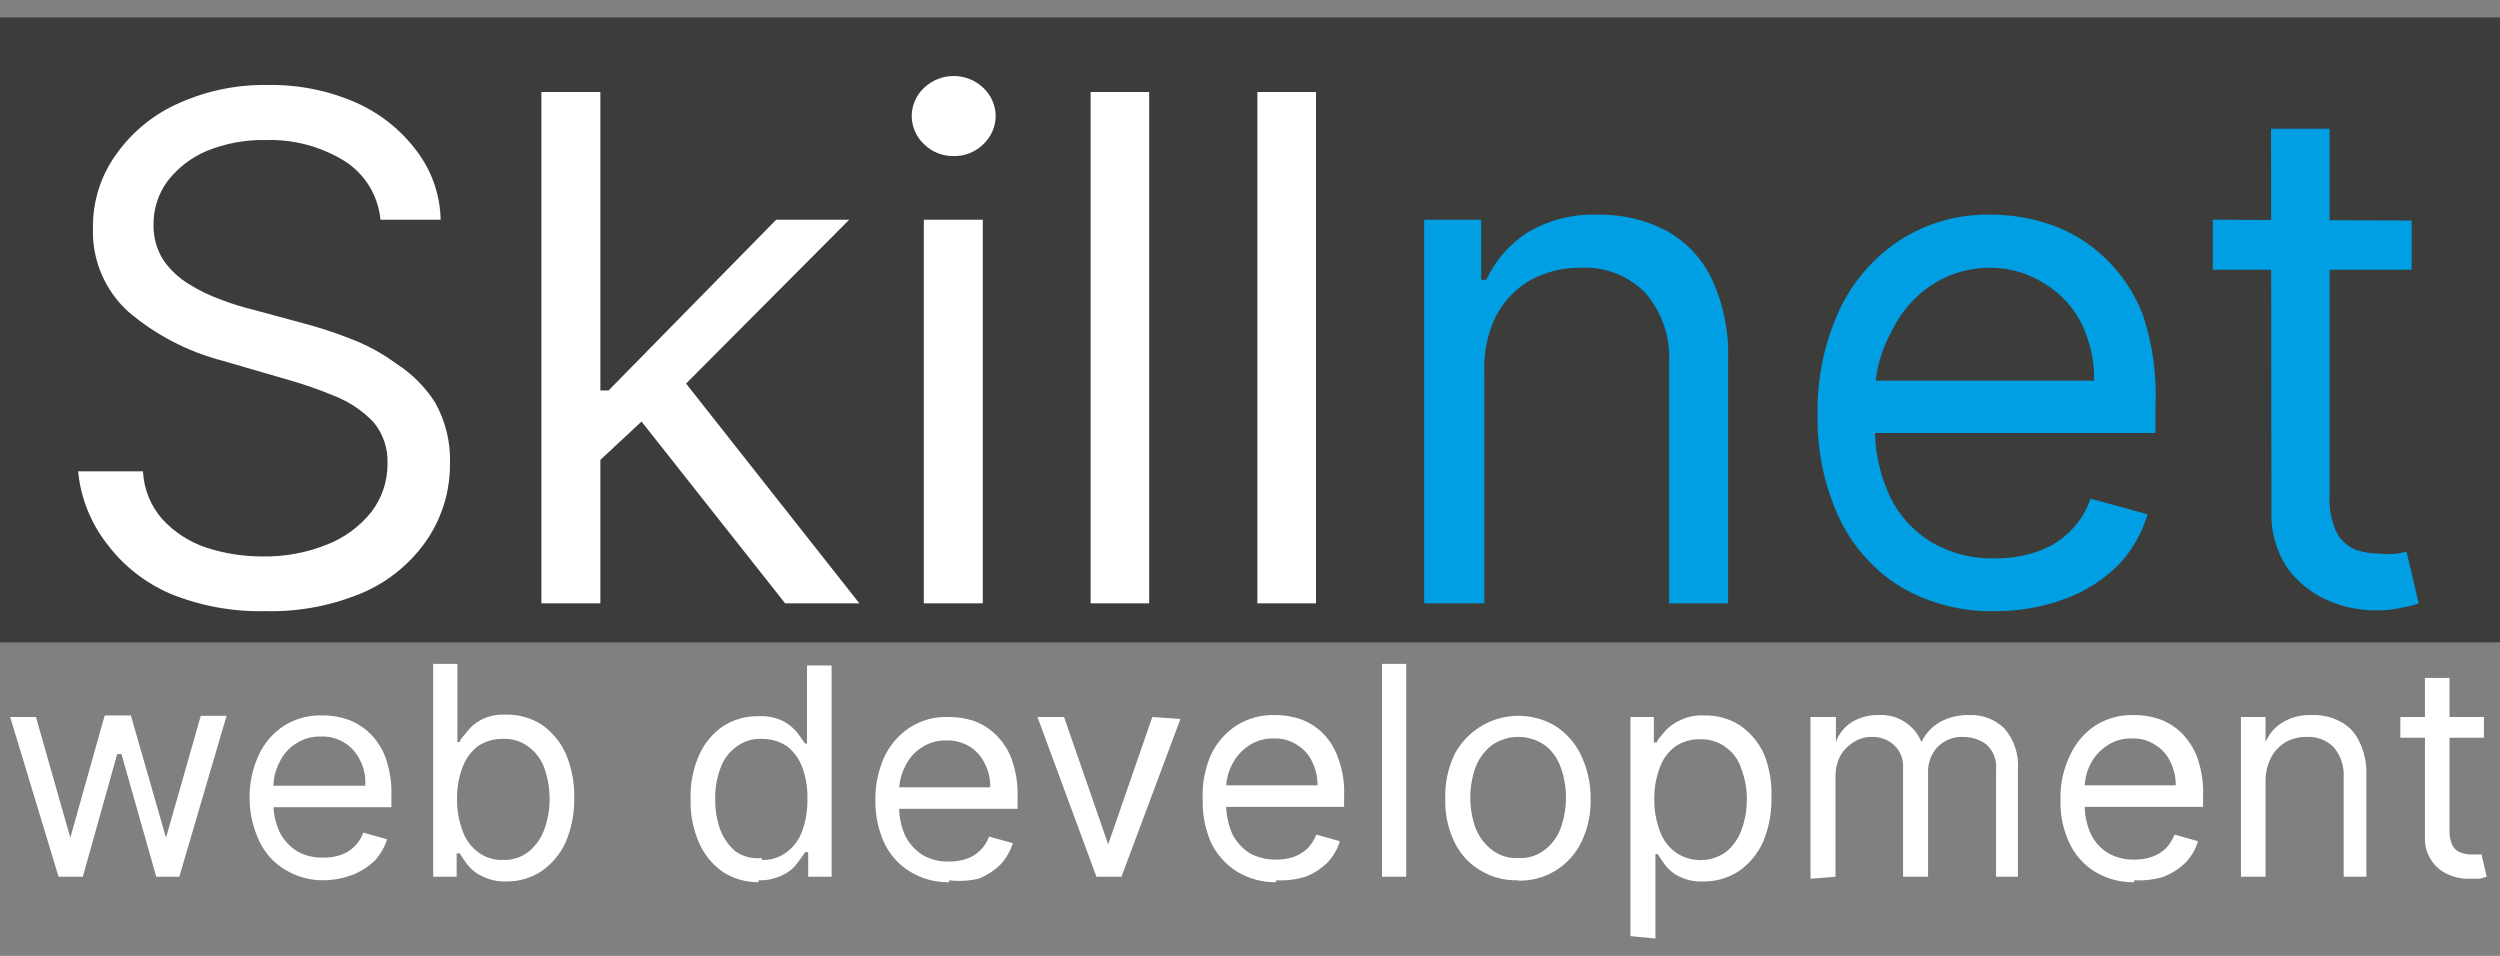 <svg width="136" height="52" viewBox="0 0 136 52" fill="none" xmlns="http://www.w3.org/2000/svg">
<rect x="0" y="0" width="136" height="52" fill="#808080" stroke="none"/>
<path d="M135.997 0.947H0V34.946H135.997V0.947Z" fill="#3C3C3B"/>
<path d="M20.697 11.954C20.637 11.303 20.427 10.675 20.084 10.119C19.741 9.562 19.275 9.092 18.721 8.745C17.444 7.965 15.967 7.573 14.471 7.619C13.365 7.593 12.265 7.796 11.241 8.214C10.403 8.567 9.671 9.131 9.116 9.85C8.609 10.539 8.34 11.375 8.351 12.23C8.339 12.906 8.524 13.57 8.882 14.143C9.252 14.675 9.73 15.124 10.285 15.46C10.84 15.807 11.431 16.092 12.049 16.31C12.603 16.524 13.171 16.701 13.748 16.841L16.575 17.607C17.389 17.823 18.191 18.085 18.976 18.393C19.894 18.73 20.759 19.195 21.547 19.774C22.402 20.319 23.127 21.044 23.672 21.899C24.237 22.91 24.517 24.056 24.48 25.214C24.49 26.654 24.076 28.066 23.29 29.272C22.444 30.544 21.259 31.552 19.868 32.184C18.155 32.932 16.298 33.295 14.428 33.246C12.653 33.288 10.888 32.962 9.244 32.29C7.888 31.703 6.709 30.773 5.822 29.591C4.933 28.45 4.388 27.079 4.25 25.639H7.777C7.824 26.606 8.198 27.528 8.84 28.253C9.486 28.952 10.297 29.478 11.199 29.782C12.2 30.111 13.247 30.276 14.301 30.271C15.486 30.289 16.663 30.073 17.765 29.634C18.713 29.268 19.548 28.66 20.187 27.87C20.776 27.111 21.091 26.175 21.08 25.214C21.114 24.394 20.841 23.591 20.315 22.961C19.718 22.338 18.993 21.852 18.19 21.538C17.304 21.169 16.395 20.856 15.47 20.603L12.112 19.625C10.217 19.134 8.459 18.218 6.97 16.948C6.34 16.374 5.843 15.67 5.512 14.885C5.182 14.1 5.027 13.252 5.057 12.4C5.036 10.932 5.499 9.498 6.375 8.32C7.238 7.129 8.405 6.189 9.754 5.601C11.271 4.926 12.917 4.593 14.577 4.623C16.221 4.594 17.852 4.92 19.358 5.579C20.663 6.153 21.797 7.053 22.652 8.193C23.482 9.274 23.944 10.592 23.97 11.954H20.697ZM32.448 25.214V21.24H33.107L42.223 11.954H46.196L36.4 21.793H36.124L32.448 25.214ZM29.452 32.821V5.006H32.66V32.821H29.452ZM42.712 32.821L34.552 22.494L36.847 20.263L46.749 32.821H42.712ZM50.255 32.821V11.954H53.464V32.821H50.255ZM51.891 8.49C51.593 8.496 51.297 8.443 51.02 8.334C50.743 8.224 50.49 8.061 50.276 7.853C50.063 7.655 49.892 7.415 49.775 7.148C49.658 6.881 49.597 6.593 49.596 6.302C49.6 6.014 49.662 5.73 49.779 5.467C49.896 5.204 50.065 4.967 50.276 4.772C50.71 4.362 51.284 4.134 51.881 4.134C52.477 4.134 53.051 4.362 53.485 4.772C53.696 4.967 53.865 5.204 53.982 5.467C54.099 5.73 54.161 6.014 54.165 6.302C54.164 6.593 54.103 6.881 53.986 7.148C53.869 7.415 53.699 7.655 53.485 7.853C53.275 8.059 53.026 8.222 52.752 8.331C52.478 8.441 52.186 8.495 51.891 8.49ZM62.516 5.006V32.821H59.329V5.006H62.516ZM71.59 5.006V32.821H68.402V5.006H71.59Z" fill="white"/>
<path d="M80.748 20.263V32.821H77.476V11.954H80.578V15.226H80.854C81.337 14.174 82.111 13.281 83.085 12.655C84.247 11.966 85.582 11.627 86.932 11.678C88.225 11.651 89.504 11.951 90.65 12.549C91.724 13.142 92.586 14.056 93.115 15.163C93.754 16.538 94.06 18.045 94.008 19.561V32.821H90.799V19.774C90.884 18.382 90.427 17.011 89.524 15.949C89.072 15.483 88.525 15.118 87.92 14.88C87.315 14.642 86.667 14.535 86.018 14.568C85.063 14.549 84.119 14.775 83.277 15.226C82.471 15.682 81.814 16.361 81.385 17.181C80.919 18.139 80.7 19.198 80.748 20.263ZM108.606 33.246C106.782 33.301 104.978 32.845 103.4 31.929C101.941 31.025 100.775 29.719 100.043 28.167C99.237 26.409 98.838 24.491 98.874 22.558C98.84 20.61 99.239 18.68 100.043 16.905C100.763 15.349 101.904 14.024 103.336 13.08C104.833 12.112 106.59 11.623 108.372 11.678C109.465 11.684 110.549 11.87 111.581 12.23C112.659 12.606 113.644 13.207 114.471 13.994C115.42 14.883 116.148 15.982 116.596 17.203C117.12 18.813 117.343 20.506 117.255 22.196V23.556H101.169V20.709H113.918C113.941 19.619 113.7 18.541 113.217 17.564C112.768 16.687 112.083 15.951 111.241 15.439C110.385 14.886 109.391 14.584 108.372 14.568C107.195 14.539 106.038 14.873 105.057 15.524C104.143 16.133 103.408 16.977 102.932 17.968C102.373 18.957 102.053 20.063 101.997 21.198V23.046C101.955 24.425 102.239 25.793 102.826 27.041C103.333 28.075 104.131 28.939 105.121 29.527C106.157 30.113 107.332 30.407 108.521 30.377C109.294 30.385 110.062 30.263 110.795 30.016C111.467 29.8 112.078 29.429 112.58 28.932C113.1 28.43 113.494 27.811 113.727 27.126L116.83 27.976C116.529 28.99 115.998 29.921 115.278 30.696C114.471 31.508 113.501 32.138 112.431 32.545C111.209 33.007 109.913 33.244 108.606 33.246ZM131.194 11.997V14.674H120.378V11.954L131.194 11.997ZM123.544 7.003H126.732V26.892C126.681 27.624 126.82 28.356 127.136 29.017C127.369 29.418 127.727 29.732 128.156 29.91C128.594 30.054 129.054 30.126 129.516 30.122C129.805 30.148 130.097 30.148 130.387 30.122L130.918 30.016L131.577 32.821C131.281 32.93 130.975 33.008 130.663 33.055C130.176 33.169 129.676 33.219 129.176 33.203C128.258 33.199 127.352 32.996 126.519 32.608C125.67 32.216 124.937 31.608 124.394 30.845C123.815 29.948 123.526 28.894 123.566 27.827L123.544 7.003Z" fill="#009FE3"/>
<path d="M3.187 47.696L0.552 39.005H1.955L3.825 45.571L5.695 38.92H7.119L9.031 45.571L10.922 38.941H12.325L9.754 47.696H8.5L6.609 41.023H6.375L4.505 47.696H3.187ZM17.637 47.887C16.889 47.902 16.151 47.703 15.512 47.313C14.899 46.949 14.411 46.408 14.11 45.762C13.763 45.039 13.581 44.248 13.578 43.446C13.565 42.633 13.732 41.828 14.067 41.087C14.364 40.44 14.835 39.889 15.427 39.493C16.061 39.092 16.802 38.892 17.552 38.92C18.007 38.914 18.46 38.986 18.891 39.132C19.344 39.289 19.757 39.543 20.102 39.876C20.49 40.251 20.788 40.708 20.973 41.215C21.213 41.896 21.321 42.617 21.292 43.34V43.913H14.535V42.745H19.868C19.907 42.251 19.804 41.757 19.571 41.321C19.377 40.928 19.073 40.6 18.695 40.377C18.318 40.154 17.884 40.047 17.446 40.067C16.955 40.055 16.472 40.196 16.065 40.471C15.683 40.721 15.381 41.075 15.193 41.491C14.978 41.904 14.869 42.364 14.875 42.83V43.595C14.855 44.173 14.972 44.748 15.215 45.273C15.434 45.7 15.764 46.06 16.171 46.315C16.606 46.554 17.098 46.671 17.595 46.654C17.919 46.66 18.243 46.61 18.551 46.506C18.831 46.408 19.085 46.248 19.294 46.038C19.504 45.828 19.664 45.574 19.762 45.294L21.058 45.656C20.921 46.091 20.689 46.49 20.378 46.825C20.033 47.151 19.629 47.411 19.188 47.59C18.691 47.773 18.167 47.874 17.637 47.887ZM23.566 47.696V36.115H24.883V40.365H25.011C25.011 40.216 25.244 40.025 25.414 39.791C25.621 39.526 25.882 39.309 26.179 39.153C26.593 38.944 27.055 38.849 27.518 38.877C28.201 38.861 28.873 39.046 29.452 39.408C30.025 39.804 30.48 40.347 30.769 40.981C31.103 41.759 31.263 42.6 31.237 43.446C31.248 44.263 31.089 45.074 30.769 45.826C30.48 46.459 30.025 47.003 29.452 47.398C28.883 47.768 28.218 47.96 27.539 47.951C27.075 47.968 26.614 47.865 26.201 47.653C25.891 47.507 25.621 47.288 25.414 47.016C25.265 46.827 25.131 46.629 25.011 46.421H24.841V47.696H23.566ZM24.862 43.446C24.853 44.04 24.954 44.631 25.159 45.188C25.318 45.655 25.615 46.062 26.009 46.357C26.4 46.651 26.881 46.801 27.369 46.782C27.868 46.8 28.357 46.642 28.75 46.336C29.137 46.024 29.431 45.613 29.601 45.146C29.802 44.602 29.903 44.026 29.898 43.446C29.898 42.889 29.805 42.336 29.622 41.81C29.463 41.343 29.166 40.936 28.772 40.641C28.372 40.33 27.875 40.172 27.369 40.195C26.878 40.182 26.395 40.323 25.988 40.598C25.611 40.897 25.324 41.294 25.159 41.746C24.956 42.289 24.855 42.866 24.862 43.446ZM41.267 47.993C40.582 47.999 39.911 47.807 39.333 47.441C38.766 47.044 38.318 46.501 38.037 45.868C37.7 45.106 37.54 44.278 37.569 43.446C37.544 42.627 37.704 41.814 38.037 41.066C38.319 40.428 38.775 39.883 39.354 39.493C39.931 39.127 40.605 38.942 41.288 38.962C41.75 38.939 42.211 39.034 42.626 39.238C42.92 39.4 43.18 39.616 43.391 39.876L43.795 40.45H43.901V36.2H45.24V47.696H43.965V46.357H43.795C43.667 46.565 43.525 46.763 43.37 46.952C43.175 47.228 42.911 47.447 42.605 47.59C42.192 47.801 41.731 47.904 41.267 47.887V47.993ZM41.437 46.782C41.925 46.801 42.406 46.651 42.796 46.357C43.191 46.062 43.487 45.655 43.646 45.188C43.844 44.629 43.938 44.039 43.923 43.446C43.937 42.867 43.843 42.291 43.646 41.746C43.482 41.294 43.195 40.897 42.818 40.598C42.409 40.326 41.927 40.185 41.437 40.195C40.931 40.172 40.433 40.33 40.034 40.641C39.639 40.936 39.343 41.343 39.184 41.81C38.991 42.333 38.897 42.888 38.908 43.446C38.896 44.025 38.989 44.601 39.184 45.146C39.361 45.608 39.654 46.018 40.034 46.336C40.447 46.609 40.944 46.73 41.437 46.676V46.782ZM51.636 47.993C50.888 48.008 50.151 47.809 49.511 47.419C48.904 47.049 48.416 46.51 48.109 45.868C47.773 45.135 47.606 44.337 47.62 43.531C47.607 42.718 47.774 41.913 48.109 41.172C48.414 40.524 48.892 39.972 49.49 39.578C50.122 39.172 50.864 38.972 51.615 39.005C52.077 39.001 52.536 39.073 52.975 39.217C53.419 39.379 53.825 39.632 54.165 39.961C54.553 40.336 54.851 40.793 55.036 41.3C55.276 41.981 55.384 42.703 55.355 43.425V43.998H48.534V42.83H53.867C53.883 42.379 53.78 41.932 53.57 41.533C53.39 41.16 53.111 40.844 52.762 40.62C52.38 40.384 51.937 40.266 51.487 40.28C50.996 40.267 50.513 40.408 50.106 40.683C49.725 40.934 49.423 41.288 49.235 41.703C49.02 42.117 48.911 42.576 48.916 43.042V43.807C48.897 44.386 49.013 44.961 49.256 45.486C49.475 45.913 49.806 46.273 50.212 46.527C50.648 46.766 51.14 46.884 51.636 46.867C51.961 46.873 52.285 46.822 52.592 46.718C52.872 46.62 53.126 46.46 53.336 46.251C53.546 46.041 53.706 45.787 53.804 45.507L55.1 45.868C54.962 46.303 54.73 46.703 54.42 47.037C54.078 47.368 53.673 47.628 53.23 47.802C52.708 47.922 52.168 47.951 51.636 47.887V47.993ZM64.216 39.111L61.007 47.696H59.647L56.439 39.005H57.884L60.285 45.932L62.686 39.005L64.216 39.111ZM69.422 47.993C68.674 48.004 67.938 47.805 67.297 47.419C66.695 47.043 66.209 46.506 65.895 45.868C65.567 45.134 65.407 44.335 65.427 43.531C65.384 42.686 65.537 41.842 65.873 41.066C66.178 40.417 66.656 39.866 67.255 39.472C67.889 39.071 68.629 38.871 69.379 38.898C69.834 38.897 70.286 38.969 70.718 39.111C71.171 39.268 71.585 39.522 71.93 39.855C72.311 40.231 72.601 40.688 72.779 41.193C73.038 41.871 73.154 42.594 73.119 43.318V43.892H66.32V42.723H71.674C71.679 42.274 71.577 41.83 71.377 41.427C71.197 41.047 70.909 40.729 70.548 40.513C70.176 40.272 69.738 40.153 69.294 40.173C68.803 40.156 68.319 40.298 67.913 40.577C67.531 40.832 67.223 41.184 67.021 41.597C66.806 42.01 66.696 42.47 66.702 42.936V43.701C66.693 44.278 66.809 44.851 67.042 45.38C67.261 45.807 67.591 46.166 67.998 46.421C68.436 46.655 68.926 46.772 69.422 46.761C69.747 46.77 70.071 46.72 70.378 46.612C70.654 46.516 70.907 46.364 71.122 46.166C71.333 45.945 71.499 45.685 71.611 45.401L72.886 45.762C72.757 46.201 72.524 46.602 72.206 46.931C71.864 47.262 71.459 47.522 71.016 47.696C70.5 47.852 69.96 47.916 69.422 47.887V47.993ZM76.498 36.115V47.696H75.181V36.115H76.498ZM82.597 47.887C81.847 47.914 81.106 47.715 80.472 47.313C79.865 46.939 79.383 46.391 79.091 45.741C78.757 45.023 78.597 44.237 78.623 43.446C78.597 42.625 78.764 41.81 79.112 41.066C79.358 40.59 79.699 40.169 80.114 39.829C80.529 39.49 81.008 39.238 81.524 39.091C82.04 38.944 82.58 38.904 83.111 38.973C83.643 39.042 84.155 39.219 84.615 39.493C85.213 39.879 85.691 40.423 85.997 41.066C86.359 41.806 86.541 42.622 86.528 43.446C86.554 44.253 86.386 45.054 86.039 45.783C85.732 46.432 85.243 46.978 84.632 47.355C84.021 47.732 83.314 47.924 82.597 47.908V47.887ZM82.597 46.676C83.127 46.709 83.65 46.542 84.063 46.208C84.455 45.902 84.751 45.489 84.913 45.018C85.281 43.966 85.281 42.82 84.913 41.767C84.752 41.29 84.457 40.869 84.063 40.556C83.635 40.251 83.122 40.087 82.597 40.087C82.071 40.087 81.559 40.251 81.13 40.556C80.737 40.874 80.436 41.293 80.259 41.767C79.892 42.82 79.892 43.966 80.259 45.018C80.436 45.487 80.738 45.898 81.13 46.208C81.544 46.542 82.067 46.709 82.597 46.676ZM88.695 50.926V39.005H89.97V40.386H90.14C90.14 40.237 90.374 40.046 90.544 39.812C90.771 39.548 91.054 39.338 91.373 39.196C91.787 38.987 92.249 38.891 92.711 38.92C93.394 38.904 94.067 39.088 94.645 39.451C95.219 39.846 95.674 40.39 95.963 41.023C96.269 41.793 96.406 42.619 96.366 43.446C96.378 44.263 96.219 45.074 95.899 45.826C95.61 46.459 95.155 47.003 94.581 47.398C94.013 47.768 93.347 47.96 92.669 47.951C92.222 47.974 91.777 47.886 91.373 47.696C91.063 47.55 90.793 47.331 90.587 47.058C90.438 46.87 90.303 46.671 90.183 46.463H90.055V51.053L88.695 50.926ZM89.992 43.446C89.983 44.04 90.083 44.631 90.289 45.188C90.448 45.655 90.744 46.062 91.139 46.357C91.54 46.64 92.019 46.791 92.51 46.791C93 46.791 93.479 46.64 93.88 46.357C94.267 46.045 94.561 45.634 94.73 45.167C94.932 44.623 95.033 44.047 95.028 43.467C95.031 42.908 94.93 42.353 94.73 41.831C94.587 41.362 94.296 40.952 93.901 40.662C93.492 40.354 92.989 40.197 92.478 40.216C91.993 40.206 91.518 40.347 91.118 40.62C90.734 40.912 90.446 41.311 90.289 41.767C90.088 42.304 89.987 42.873 89.992 43.446ZM98.491 47.802V39.005H99.873V40.365C100.033 39.916 100.34 39.534 100.744 39.281C101.186 39.016 101.695 38.883 102.21 38.898C102.701 38.871 103.188 38.998 103.603 39.261C104.018 39.523 104.341 39.909 104.526 40.365C104.746 39.914 105.093 39.537 105.525 39.281C106.013 39.016 106.563 38.884 107.119 38.898C107.47 38.882 107.821 38.937 108.15 39.061C108.479 39.186 108.779 39.376 109.031 39.621C109.299 39.928 109.502 40.285 109.63 40.672C109.758 41.059 109.807 41.467 109.775 41.873V47.696H108.585V41.873C108.611 41.618 108.577 41.359 108.484 41.119C108.392 40.879 108.244 40.664 108.054 40.492C107.695 40.232 107.264 40.091 106.821 40.088C106.558 40.074 106.295 40.115 106.05 40.211C105.804 40.306 105.582 40.453 105.397 40.641C105.049 41.023 104.865 41.527 104.887 42.043V47.696H103.527V41.746C103.539 41.526 103.503 41.306 103.422 41.1C103.341 40.895 103.218 40.71 103.06 40.556C102.893 40.397 102.696 40.274 102.481 40.194C102.266 40.113 102.036 40.078 101.806 40.088C101.467 40.084 101.135 40.18 100.85 40.365C100.541 40.552 100.285 40.816 100.106 41.13C99.933 41.479 99.845 41.865 99.851 42.256V47.696L98.491 47.802ZM116.086 47.993C115.338 48.004 114.602 47.805 113.961 47.419C113.359 47.048 112.879 46.509 112.58 45.868C112.235 45.139 112.067 44.338 112.091 43.531C112.063 42.678 112.246 41.832 112.622 41.066C112.919 40.419 113.39 39.867 113.982 39.472C114.616 39.071 115.357 38.871 116.107 38.898C116.562 38.897 117.014 38.969 117.446 39.111C117.899 39.268 118.312 39.522 118.657 39.855C119.038 40.235 119.335 40.691 119.528 41.193C119.768 41.875 119.876 42.596 119.847 43.318V43.892H113.005V42.723H118.36C118.364 42.274 118.262 41.83 118.062 41.427C117.882 41.047 117.594 40.729 117.233 40.513C116.861 40.272 116.423 40.153 115.98 40.173C115.488 40.156 115.004 40.298 114.598 40.577C114.216 40.832 113.908 41.184 113.706 41.597C113.498 42.012 113.396 42.472 113.408 42.936V43.701C113.389 44.279 113.505 44.854 113.748 45.38C113.954 45.815 114.288 46.178 114.705 46.421C115.133 46.657 115.618 46.775 116.107 46.761C116.432 46.77 116.756 46.72 117.063 46.612C117.339 46.516 117.592 46.364 117.807 46.166C118.018 45.945 118.184 45.685 118.296 45.401L119.571 45.762C119.442 46.201 119.209 46.602 118.891 46.931C118.549 47.262 118.144 47.522 117.701 47.696C117.185 47.852 116.645 47.916 116.107 47.887L116.086 47.993ZM123.247 42.468V47.696H121.908V39.005H123.247V40.365C123.436 39.925 123.755 39.554 124.161 39.302C124.648 39.012 125.209 38.872 125.776 38.898C126.316 38.879 126.851 39.004 127.327 39.26C127.778 39.498 128.137 39.879 128.347 40.343C128.623 40.912 128.755 41.539 128.729 42.171V47.696H127.497V42.256C127.525 41.677 127.336 41.108 126.966 40.662C126.776 40.468 126.547 40.316 126.294 40.217C126.041 40.118 125.77 40.075 125.499 40.088C125.099 40.079 124.704 40.174 124.352 40.365C124.022 40.558 123.75 40.837 123.566 41.172C123.353 41.571 123.244 42.017 123.247 42.468ZM135.125 39.005V40.131H130.578V39.005H135.125ZM131.917 36.88H133.255V45.167C133.24 45.46 133.299 45.752 133.425 46.017C133.524 46.181 133.673 46.308 133.85 46.378C134.034 46.446 134.228 46.482 134.424 46.484H134.785H134.998L135.274 47.696L134.892 47.802H134.275C133.894 47.808 133.516 47.728 133.17 47.568C132.81 47.408 132.501 47.151 132.278 46.825C132.029 46.455 131.903 46.016 131.917 45.571V36.88Z" fill="white"/>
</svg>

